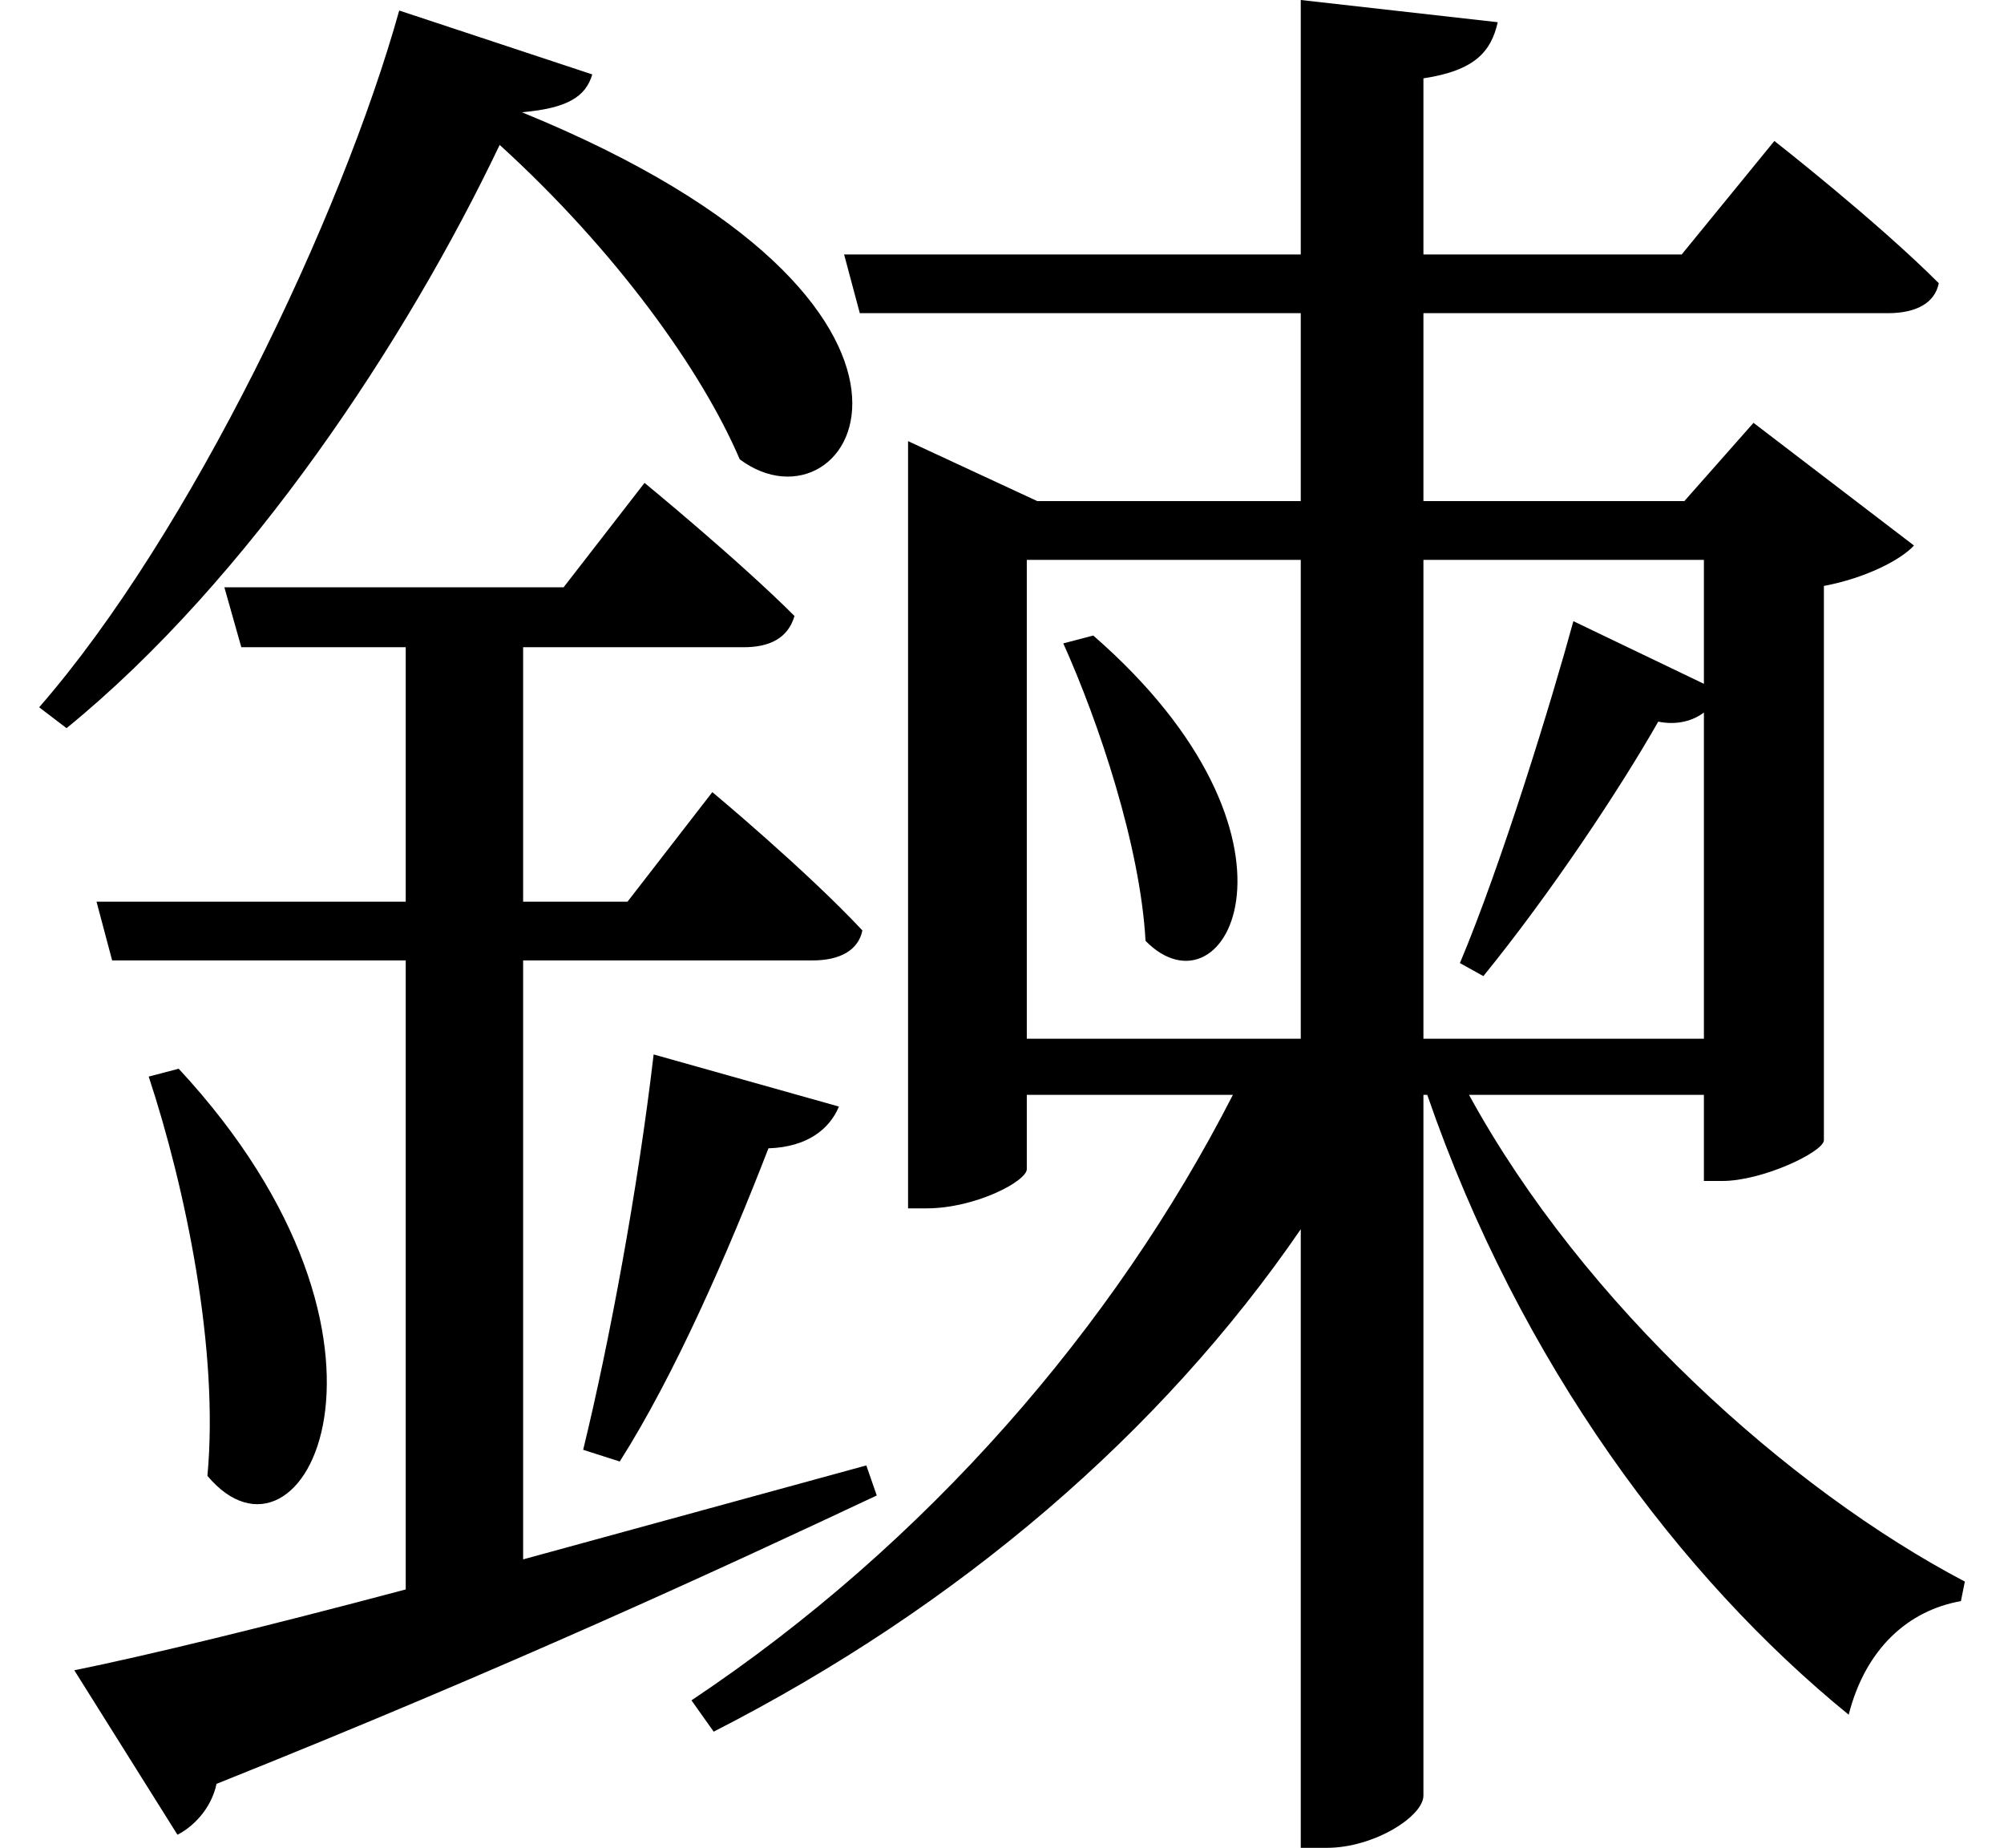 <svg height="22.125" viewBox="0 0 24 22.125" width="24" xmlns="http://www.w3.org/2000/svg">
<path d="M13.062,12.578 L12.703,12.484 C13.125,11.547 13.625,10.062 13.688,8.922 C14.656,7.938 15.844,10.156 13.062,12.578 Z M7.797,7.562 C7.609,5.953 7.266,4.109 6.953,2.828 L7.391,2.688 C8.047,3.719 8.688,5.188 9.172,6.438 C9.641,6.453 9.906,6.672 10.016,6.938 Z M2.109,7.391 L1.75,7.297 C2.188,5.969 2.594,4.031 2.453,2.516 C3.594,1.156 5.156,4.109 2.109,7.391 Z M10.844,14.188 L10.844,5.719 L11.062,5.719 C11.656,5.719 12.266,6.047 12.266,6.188 L12.266,7.078 L14.734,7.078 C13.312,4.297 11.062,1.703 8.25,-0.172 L8.516,-0.547 C11.453,0.953 13.875,3.031 15.547,5.469 L15.547,-1.938 L15.859,-1.938 C16.422,-1.938 17.016,-1.562 17.016,-1.312 L17.016,7.078 L17.062,7.078 C18.172,3.859 20.094,1.297 22.109,-0.344 C22.312,0.453 22.828,0.906 23.453,1.016 L23.5,1.25 C21.391,2.359 18.938,4.562 17.562,7.078 L20.375,7.078 L20.375,6.047 L20.594,6.047 C21.078,6.047 21.797,6.391 21.812,6.531 L21.812,13.172 C22.312,13.266 22.734,13.484 22.891,13.656 L20.969,15.125 L20.141,14.188 L17.016,14.188 L17.016,16.438 L22.578,16.438 C22.922,16.438 23.141,16.562 23.188,16.797 C22.438,17.547 21.219,18.5 21.219,18.5 L20.109,17.141 L17.016,17.141 L17.016,19.25 C17.641,19.344 17.828,19.578 17.906,19.922 L15.547,20.188 L15.547,17.141 L10.078,17.141 L10.266,16.438 L15.547,16.438 L15.547,14.188 L12.391,14.188 L10.844,14.906 Z M15.547,7.75 L12.266,7.75 L12.266,13.484 L15.547,13.484 Z M18.812,12.75 C18.547,11.781 17.953,9.844 17.453,8.656 L17.734,8.5 C18.547,9.5 19.375,10.75 19.828,11.547 C20.062,11.5 20.25,11.562 20.375,11.656 L20.375,7.75 L17.016,7.75 L17.016,13.484 L20.375,13.484 L20.375,12 Z M6.219,18.844 C6.766,18.891 6.984,19.031 7.062,19.297 L4.75,20.062 C4.062,17.594 2.25,13.797 0.438,11.719 L0.766,11.469 C2.953,13.25 4.844,16.125 5.953,18.453 C7.344,17.188 8.375,15.75 8.828,14.688 C10.172,13.688 11.922,16.516 6.219,18.844 Z M0.859,0.188 L2.094,-1.781 C2.281,-1.688 2.5,-1.469 2.562,-1.172 C6.078,0.234 8.641,1.422 10.469,2.281 L10.344,2.641 L6.234,1.516 L6.234,8.688 L9.703,8.688 C10.031,8.688 10.25,8.812 10.297,9.047 C9.625,9.766 8.5,10.703 8.5,10.703 L7.484,9.391 L6.234,9.391 L6.234,12.438 L8.875,12.438 C9.188,12.438 9.406,12.547 9.484,12.812 C8.812,13.484 7.688,14.406 7.688,14.406 L6.719,13.156 L2.656,13.156 L2.859,12.438 L4.828,12.438 L4.828,9.391 L1.125,9.391 L1.312,8.688 L4.828,8.688 L4.828,1.156 C3.125,0.703 1.703,0.359 0.859,0.188 Z" transform="translate(0.031, 20.188) scale(1, -1)"/>
</svg>